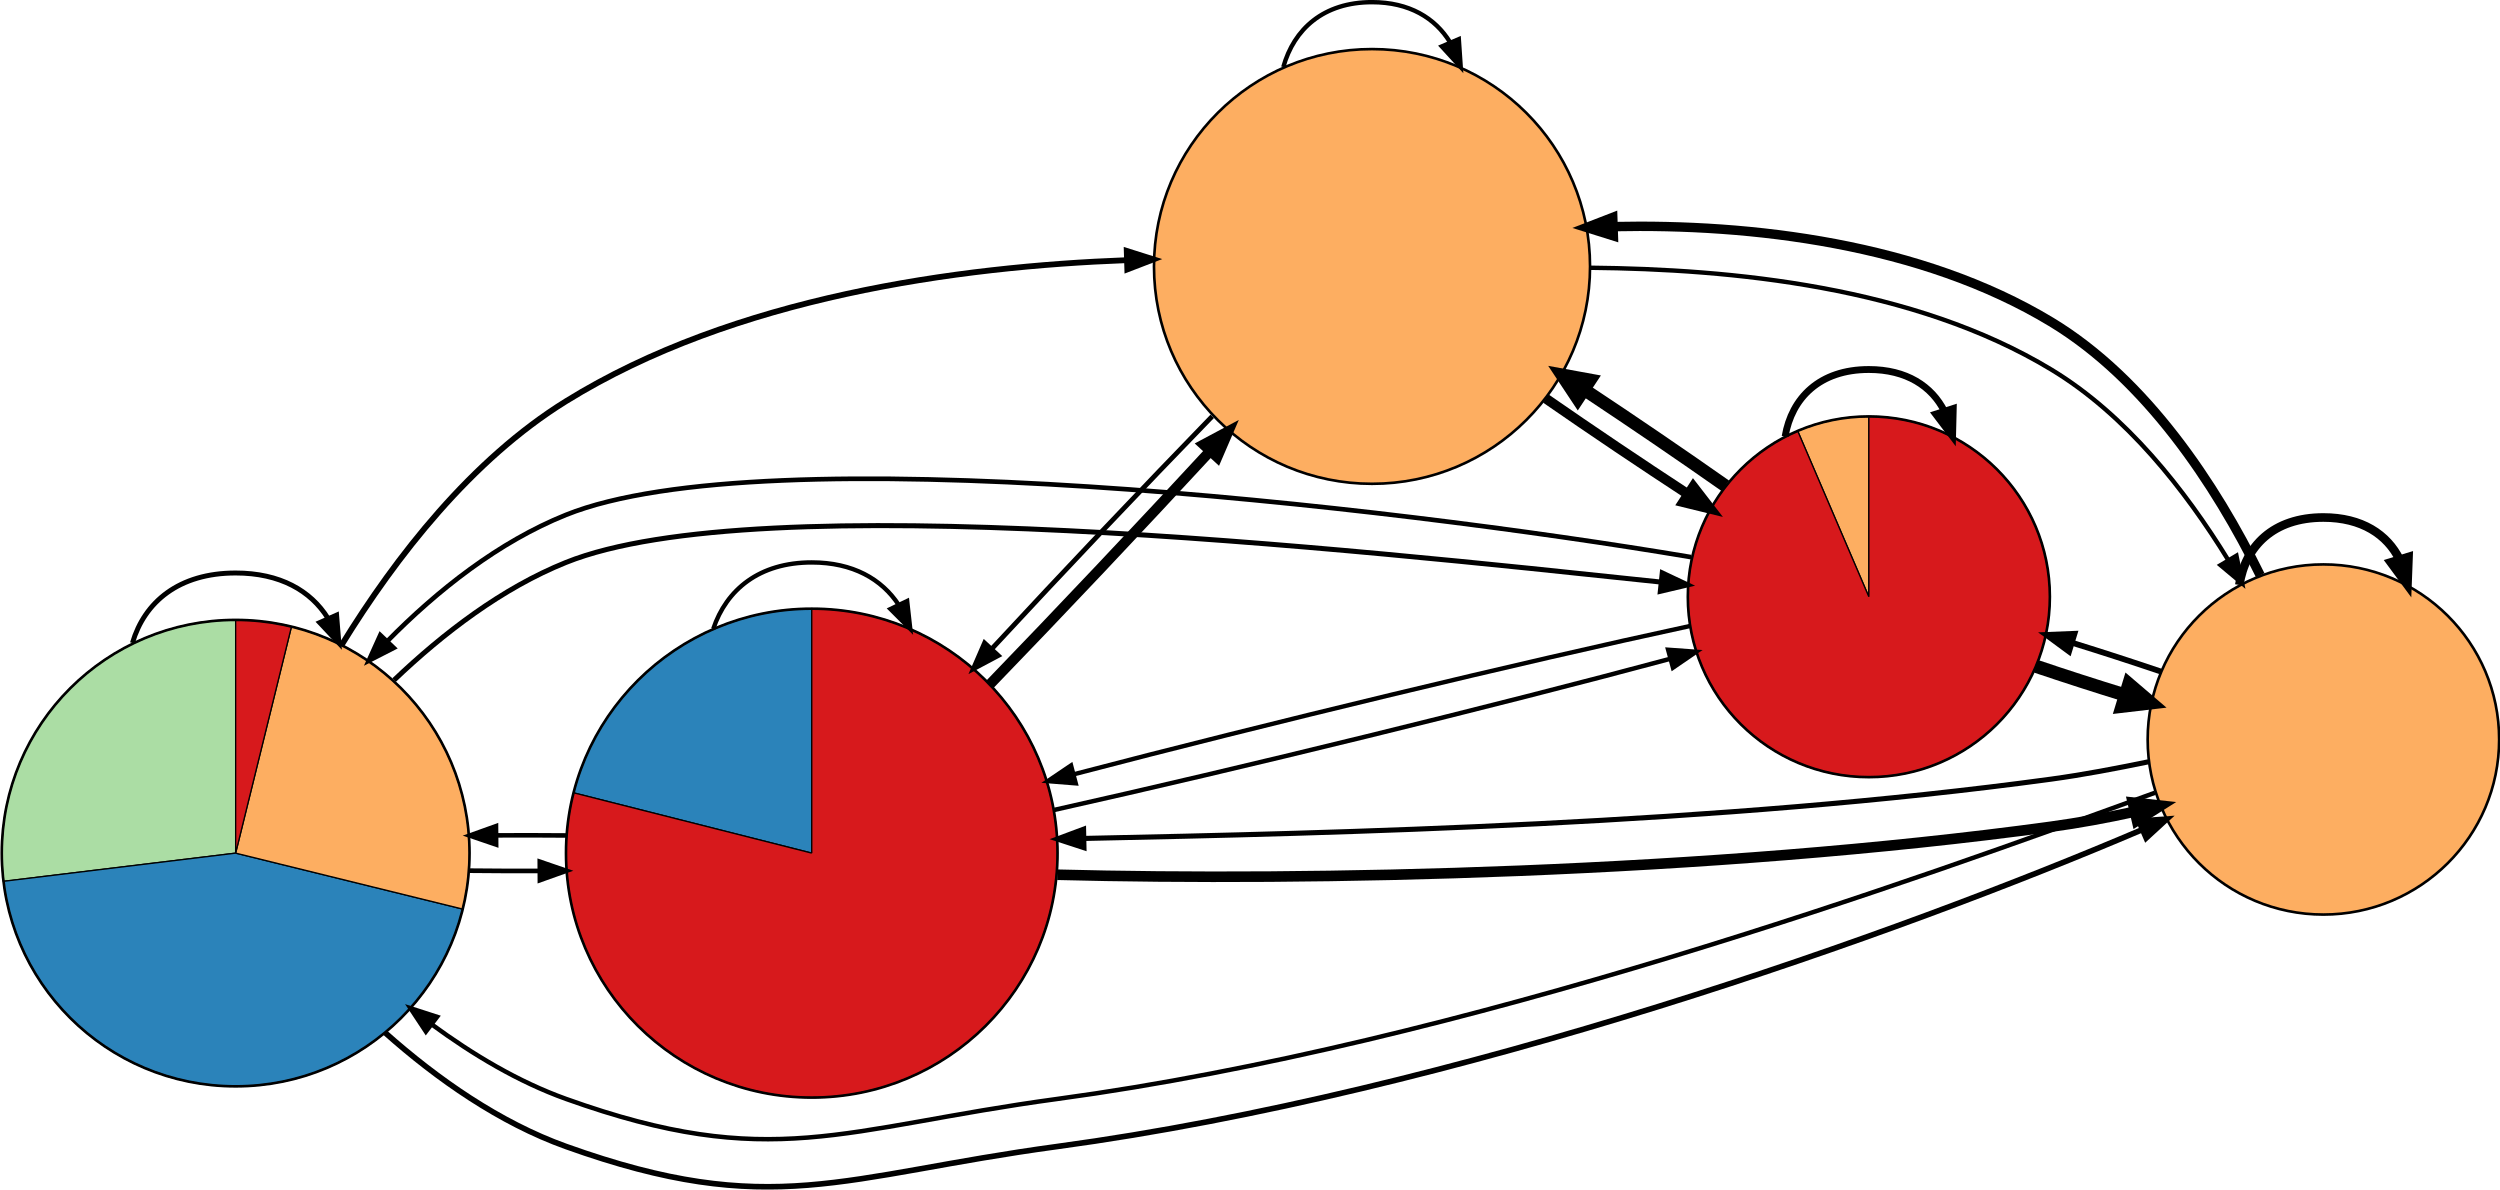 <?xml version="1.0" encoding="UTF-8" standalone="no"?>
<!-- Generated by graphviz version 2.36.0 (20140111.2315)
 -->

<!-- Title: G Pages: 1 -->

<svg
   xmlns:dc="http://purl.org/dc/elements/1.1/"
   xmlns:cc="http://creativecommons.org/ns#"
   xmlns:rdf="http://www.w3.org/1999/02/22-rdf-syntax-ns#"
   xmlns:svg="http://www.w3.org/2000/svg"
   xmlns="http://www.w3.org/2000/svg"
   xmlns:sodipodi="http://sodipodi.sourceforge.net/DTD/sodipodi-0.dtd"
   xmlns:inkscape="http://www.inkscape.org/namespaces/inkscape"
   width="1182.5"
   height="562.657"
   viewBox="0 0 945.338 450.125"
   id="svg5033"
   version="1.1"
   inkscape:version="0.48.4 r9939"
   sodipodi:docname="PuntaBanda-ParCon_5_0.dot.svg">
  <defs
     id="defs5249" />
  <sodipodi:namedview
     pagecolor="#ffffff"
     bordercolor="#666666"
     borderopacity="1"
     objecttolerance="10"
     gridtolerance="10"
     guidetolerance="10"
     inkscape:pageopacity="0"
     inkscape:pageshadow="2"
     inkscape:window-width="701"
     inkscape:window-height="480"
     id="namedview5247"
     showgrid="false"
     fit-margin-top="0"
     fit-margin-left="0"
     fit-margin-right="0"
     fit-margin-bottom="0"
     inkscape:zoom="0.19790356"
     inkscape:cx="591.13176"
     inkscape:cy="281.32494"
     inkscape:window-x="65"
     inkscape:window-y="24"
     inkscape:window-maximized="0"
     inkscape:current-layer="svg5033" />
  <g
     id="graph0"
     class="graph"
     transform="matrix(0,-1,1,0,945.84,449.5)">
    <title
       id="title5036">G</title>
    <!-- 1 -->
    <g
       id="node1"
       class="node">
      <title
         id="title5039">1</title>
      <path
         d="m 126.678,-857 c 0,0 88.25,0 88.25,0 0,-1.56 -0.041,-3.119 -0.123,-4.677 -0.082,-1.558 -0.205,-3.113 -0.369,-4.664 -0.165,-1.551 -0.37,-3.098 -0.615,-4.638 -0.246,-1.541 -0.532,-3.074 -0.859,-4.599 -0.326,-1.525 -0.693,-3.041 -1.1,-4.547 -0.406,-1.506 -0.852,-3 -1.337,-4.482 -0.486,-1.483 -1.01,-2.951 -1.572,-4.406 -0.563,-1.454 -1.164,-2.893 -1.802,-4.315 -0.639,-1.423 -1.315,-2.828 -2.027,-4.215 -0.713,-1.386 -1.462,-2.754 -2.247,-4.1 -0.784,-1.347 -1.604,-2.673 -2.459,-3.976 -0.854,-1.304 -1.743,-2.584 -2.665,-3.841 -0.922,-1.256 -1.877,-2.488 -2.864,-3.693 -0.987,-1.206 -2.006,-2.385 -3.055,-3.537 -1.049,-1.152 -2.128,-2.275 -3.236,-3.37 -1.109,-1.094 -2.246,-2.159 -3.41,-3.193 -1.165,-1.034 -2.356,-2.037 -3.573,-3.008 -1.218,-0.972 -2.46,-1.91 -3.727,-2.815 -1.267,-0.905 -2.558,-1.777 -3.87,-2.614 -1.313,-0.836 -2.648,-1.638 -4.003,-2.404 -1.355,-0.766 -2.73,-1.496 -4.123,-2.189 -1.393,-0.693 -2.805,-1.349 -4.233,-1.968 -1.428,-0.618 -2.872,-1.198 -4.331,-1.74 -1.458,-0.542 -2.931,-1.045 -4.416,-1.508 -1.485,-0.464 -2.983,-0.888 -4.49,-1.273 -1.508,-0.384 -3.025,-0.728 -4.551,-1.032 -1.525,-0.304 -3.059,-0.568 -4.598,-0.79 -1.54,-0.223 -3.085,-0.405 -4.634,-0.545 -1.549,-0.141 -3.102,-0.241 -4.656,-0.299 -1.554,-0.058 -3.11,-0.076 -4.665,-0.051 -1.556,0.024 -3.11,0.089 -4.662,0.195 -1.552,0.107 -3.101,0.254 -4.645,0.443 0,0 10.667,87.851 10.667,87.851"
         id="path5041"
         inkscape:connector-curvature="0"
         style="fill:#abdda4;stroke:#000000;stroke-width:0.5" />
      <path
         d="m 126.678,-857 c 0,0 -10.667,-87.851 -10.667,-87.851 -2.535,0.309 -5.056,0.729 -7.555,1.258 -2.499,0.529 -4.974,1.167 -7.418,1.911 -2.445,0.744 -4.855,1.594 -7.226,2.548 -2.37,0.954 -4.699,2.011 -6.978,3.167 -2.279,1.157 -4.507,2.412 -6.678,3.762 -2.171,1.351 -4.282,2.795 -6.327,4.329 -2.046,1.534 -4.024,3.156 -5.929,4.862 -1.905,1.706 -3.736,3.494 -5.486,5.359 -1.75,1.866 -3.42,3.806 -5.002,5.817 -1.583,2.01 -3.078,4.089 -4.481,6.229 -1.403,2.141 -2.712,4.341 -3.925,6.596 -1.212,2.254 -2.327,4.56 -3.34,6.912 -1.013,2.351 -1.924,4.745 -2.73,7.176 -0.806,2.431 -1.506,4.895 -2.099,7.387 -0.593,2.491 -1.077,5.007 -1.452,7.541 -0.375,2.534 -0.64,5.083 -0.795,7.639 -0.155,2.557 -0.199,5.119 -0.132,7.68 0.067,2.561 0.245,5.117 0.533,7.662 0.288,2.545 0.686,5.077 1.194,7.587 0.507,2.511 1.123,4.998 1.845,7.455 0.722,2.457 1.55,4.881 2.482,7.266 0.932,2.385 1.967,4.728 3.102,7.023 1.135,2.295 2.368,4.539 3.697,6.727 1.329,2.187 2.752,4.316 4.265,6.379 1.513,2.064 3.115,4.061 4.8,5.986 1.686,1.924 3.454,3.774 5.3,5.545 1.846,1.77 3.767,3.46 5.759,5.063 1.992,1.604 4.052,3.12 6.175,4.544 2.123,1.424 4.307,2.755 6.545,3.989 2.238,1.235 4.529,2.371 6.865,3.406 2.337,1.035 4.717,1.968 7.134,2.796 2.417,0.827 4.869,1.55 7.349,2.164 0,0 21.175,-85.914 21.175,-85.914"
         id="path5043"
         inkscape:connector-curvature="0"
         style="fill:#2b83ba;stroke:#000000;stroke-width:0.5" />
      <path
         d="m 126.678,-857 c 0,0 -21.175,85.914 -21.175,85.914 2.806,0.696 5.645,1.253 8.506,1.669 2.861,0.416 5.741,0.691 8.629,0.824 2.888,0.133 5.78,0.123 8.667,-0.029 2.887,-0.152 5.765,-0.446 8.623,-0.881 2.858,-0.435 5.694,-1.011 8.495,-1.726 2.802,-0.714 5.567,-1.566 8.286,-2.553 2.718,-0.986 5.387,-2.106 7.996,-3.355 2.608,-1.249 5.154,-2.626 7.628,-4.126 2.475,-1.5 4.874,-3.121 7.189,-4.857 2.315,-1.736 4.544,-3.585 6.679,-5.54 2.134,-1.956 4.171,-4.015 6.104,-6.171 1.933,-2.156 3.759,-4.406 5.472,-6.742 1.712,-2.335 3.309,-4.754 4.785,-7.247 1.476,-2.493 2.829,-5.057 4.054,-7.683 1.225,-2.626 2.32,-5.311 3.282,-8.045 0.962,-2.734 1.79,-5.514 2.48,-8.329 0,0 -85.7,-21.123 -85.7,-21.123"
         id="path5045"
         inkscape:connector-curvature="0"
         style="fill:#fdae61;stroke:#000000;stroke-width:0.5" />
      <path
         d="m 126.678,-857 c 0,0 85.7,21.123 85.7,21.123 0.423,-1.726 0.794,-3.465 1.113,-5.213 0.318,-1.749 0.584,-3.507 0.798,-5.271 0.213,-1.765 0.373,-3.536 0.479,-5.31 0.107,-1.774 0.16,-3.551 0.16,-5.329 0,0 -88.25,0 -88.25,0"
         id="path5047"
         inkscape:connector-curvature="0"
         style="fill:#d7191c;stroke:#000000;stroke-width:0.5" />
      <ellipse
         cx="126.678"
         cy="-857"
         rx="88.25"
         ry="88.5"
         id="ellipse5049"
         d="m 214.928,-857 c 0,48.877 -39.511,88.5 -88.25,88.5 -48.739,0 -88.25,-39.623 -88.25,-88.5 0,-48.877 39.511,-88.5 88.25,-88.5 48.739,0 88.25,39.623 88.25,88.5 z"
         sodipodi:cx="126.678"
         sodipodi:cy="-857"
         sodipodi:rx="88.25"
         sodipodi:ry="88.5"
         style="fill:none;stroke:#000000" />
    </g>
    <!-- 1&#45;&gt;1 -->
    <g
       id="edge1"
       class="edge">
      <title
         id="title5052">1-&gt;1</title>
      <path
         d="m 206.189,-896.056 c 15.49,4.535 26.489,17.554 26.489,39.056 0,16.798 -6.713,28.419 -17.036,34.862"
         id="path5054"
         inkscape:connector-curvature="0"
         style="fill:none;stroke:#000000;stroke-width:1.867" />
      <polygon
         points="216.749,-818.8 206.189,-817.944 213.91,-825.199 216.749,-818.8 "
         id="polygon5056"
         style="fill:#000000;stroke:#000000;stroke-width:1.867" />
    </g>
    <!-- 2 -->
    <g
       id="node2"
       class="node">
      <title
         id="title5059">2</title>
      <path
         d="m 126.678,-639 c 0,0 92.5,0 92.5,0 0,-2.561 -0.105,-5.12 -0.315,-7.672 -0.21,-2.552 -0.525,-5.095 -0.944,-7.621 -0.418,-2.525 -0.941,-5.033 -1.566,-7.515 -0.624,-2.483 -1.351,-4.939 -2.177,-7.361 -0.826,-2.422 -1.751,-4.809 -2.774,-7.154 -1.022,-2.346 -2.14,-4.648 -3.351,-6.901 -1.211,-2.252 -2.514,-4.454 -3.906,-6.598 -1.392,-2.145 -2.871,-4.231 -4.434,-6.253 -1.564,-2.021 -3.209,-3.977 -4.933,-5.863 -1.723,-1.885 -3.524,-3.698 -5.396,-5.434 -1.873,-1.736 -3.816,-3.393 -5.824,-4.968 -2.009,-1.574 -4.081,-3.065 -6.212,-4.467 -2.131,-1.403 -4.319,-2.717 -6.557,-3.938 -2.239,-1.221 -4.527,-2.349 -6.858,-3.38 -2.332,-1.031 -4.704,-1.965 -7.112,-2.8 -2.408,-0.834 -4.85,-1.568 -7.318,-2.2 0,0 -22.823,90.125 -22.823,90.125"
         id="path5061"
         inkscape:connector-curvature="0"
         style="fill:#2b83ba;stroke:#000000;stroke-width:0.5" />
      <path
         d="m 126.678,-639 c 0,0 22.823,-90.125 22.823,-90.125 -2.317,-0.593 -4.655,-1.095 -7.011,-1.506 -2.355,-0.411 -4.726,-0.73 -7.106,-0.956 -2.38,-0.226 -4.768,-0.36 -7.158,-0.4 -2.391,-0.04 -4.782,0.013 -7.168,0.159 -2.386,0.146 -4.766,0.385 -7.134,0.716 -2.368,0.332 -4.722,0.755 -7.057,1.27 -2.335,0.515 -4.65,1.121 -6.938,1.816 -2.289,0.695 -4.55,1.479 -6.778,2.35 -2.228,0.871 -4.422,1.829 -6.576,2.871 -2.154,1.042 -4.268,2.168 -6.335,3.375 -2.068,1.206 -4.088,2.493 -6.056,3.857 -1.968,1.364 -3.884,2.805 -5.741,4.318 -1.857,1.513 -3.656,3.098 -5.391,4.752 -1.735,1.653 -3.406,3.373 -5.009,5.157 -1.603,1.783 -3.136,3.629 -4.596,5.532 -1.46,1.903 -2.847,3.862 -4.157,5.873 -1.31,2.011 -2.541,4.072 -3.692,6.179 -1.151,2.107 -2.22,4.258 -3.205,6.448 -0.985,2.19 -1.885,4.418 -2.698,6.678 -0.813,2.26 -1.539,4.551 -2.176,6.868 -0.637,2.317 -1.184,4.658 -1.64,7.017 -0.456,2.36 -0.821,4.736 -1.095,7.124 -0.273,2.388 -0.454,4.785 -0.543,7.187 -0.088,2.402 -0.084,4.807 0.013,7.209 0.097,2.401 0.286,4.798 0.568,7.185 0.282,2.387 0.655,4.762 1.12,7.12 0.465,2.358 1.02,4.696 1.665,7.011 0.645,2.314 1.379,4.603 2.2,6.86 0.821,2.258 1.729,4.482 2.722,6.669 0.993,2.186 2.069,4.334 3.227,6.436 1.158,2.103 2.397,4.16 3.713,6.166 1.317,2.007 2.71,3.961 4.177,5.859 1.467,1.897 3.007,3.737 4.616,5.515 1.609,1.778 3.286,3.492 5.027,5.139 1.741,1.648 3.545,3.226 5.408,4.733 1.863,1.507 3.783,2.94 5.756,4.297 1.973,1.357 3.998,2.637 6.07,3.836 2.072,1.2 4.189,2.318 6.347,3.352 2.158,1.035 4.355,1.984 6.586,2.848 2.231,0.863 4.495,1.639 6.786,2.326 2.291,0.687 4.608,1.284 6.945,1.791 2.337,0.506 4.692,0.921 7.061,1.244 2.369,0.323 4.75,0.554 7.137,0.692 2.387,0.137 4.778,0.182 7.168,0.133 2.39,-0.049 4.778,-0.191 7.157,-0.425 2.379,-0.235 4.749,-0.562 7.103,-0.982 2.354,-0.419 4.691,-0.93 7.005,-1.531 2.315,-0.601 4.606,-1.293 6.867,-2.072 2.261,-0.78 4.492,-1.648 6.687,-2.601 2.194,-0.954 4.351,-1.992 6.466,-3.114 2.114,-1.121 4.185,-2.325 6.206,-3.607 2.022,-1.283 3.994,-2.644 5.911,-4.081 1.916,-1.436 3.777,-2.947 5.578,-4.528 1.8,-1.581 3.539,-3.232 5.212,-4.949 1.674,-1.717 3.28,-3.498 4.816,-5.34 1.536,-1.842 3,-3.743 4.39,-5.699 1.389,-1.956 2.703,-3.965 3.938,-6.023 1.234,-2.059 2.389,-4.164 3.461,-6.312 1.073,-2.149 2.062,-4.338 2.966,-6.563 0.903,-2.226 1.721,-4.485 2.45,-6.774 0.73,-2.289 1.371,-4.606 1.922,-6.945 0.551,-2.338 1.012,-4.698 1.381,-7.073 0.369,-2.375 0.647,-4.763 0.832,-7.159 0.185,-2.397 0.277,-4.799 0.277,-7.203 0,0 -92.5,0 -92.5,0"
         id="path5063"
         inkscape:connector-curvature="0"
         style="fill:#d7191c;stroke:#000000;stroke-width:0.5" />
      <ellipse
         cx="126.678"
         cy="-639"
         rx="92.5"
         ry="93"
         id="ellipse5065"
         d="m 219.178,-639 c 0,51.362 -41.414,93 -92.5,93 -51.086,0 -92.5,-41.638 -92.5,-93 0,-51.362 41.414,-93 92.5,-93 51.086,0 92.5,41.638 92.5,93 z"
         sodipodi:cx="126.678"
         sodipodi:cy="-639"
         sodipodi:rx="92.5"
         sodipodi:ry="93"
         style="fill:none;stroke:#000000" />
    </g>
    <!-- 1&#45;&gt;2 -->
    <g
       id="edge2"
       class="edge">
      <title
         id="title5068">1-&gt;2</title>
      <path
         d="m 120.037,-768.456 c -0.093,8.657 -0.126,17.497 -0.1,26.285"
         id="path5070"
         inkscape:connector-curvature="0"
         style="fill:none;stroke:#000000;stroke-width:1.767" />
      <polygon
         points="123.439,-741.913 119.996,-731.893 116.439,-741.873 123.439,-741.913 "
         id="polygon5072"
         style="fill:#000000;stroke:#000000;stroke-width:1.767" />
    </g>
    <!-- 3 -->
    <g
       id="node3"
       class="node">
      <title
         id="title5075">3</title>
      <ellipse
         cx="169.678"
         cy="-67"
         rx="66.25"
         ry="66.5"
         id="ellipse5077"
         d="m 235.928,-67 c 0,36.727 -29.661,66.5 -66.25,66.5 -36.589,0 -66.25,-29.773 -66.25,-66.5 0,-36.727 29.661,-66.5 66.25,-66.5 36.589,0 66.25,29.773 66.25,66.5 z"
         sodipodi:cx="169.67799"
         sodipodi:cy="-67"
         sodipodi:rx="66.25"
         sodipodi:ry="66.5"
         style="fill:#fdae61;stroke:#000000" />
    </g>
    <!-- 1&#45;&gt;3 -->
    <g
       id="edge3"
       class="edge">
      <title
         id="title5080">1-&gt;3</title>
      <path
         d="M 58.732,-800.445 C 41.136,-780.679 24.661,-757.06 15.678,-732 c -27.894,77.818 -11.12,104.085 0,186 20.449,150.636 80.881,319.102 119.841,410.349"
         id="path5082"
         inkscape:connector-curvature="0"
         style="fill:none;stroke:#000000;stroke-width:2.133" />
      <polygon
         points="138.824,-136.826 139.572,-126.257 132.397,-134.053 138.824,-136.826 "
         id="polygon5084"
         style="fill:#000000;stroke:#000000;stroke-width:2.133" />
    </g>
    <!-- 4 -->
    <g
       id="node4"
       class="node">
      <title
         id="title5087">4</title>
      <path
         d="m 223.678,-239 c 0,0 68.25,0 68.25,0 0,-2.307 -0.116,-4.612 -0.347,-6.907 -0.232,-2.296 -0.579,-4.578 -1.041,-6.838 -0.461,-2.26 -1.035,-4.495 -1.721,-6.696 -0.686,-2.202 -1.482,-4.368 -2.386,-6.489 0,0 -62.755,26.93 -62.755,26.93"
         id="path5089"
         inkscape:connector-curvature="0"
         style="fill:#fdae61;stroke:#000000;stroke-width:0.5" />
      <path
         d="m 223.678,-239 c 0,0 62.755,-26.93 62.755,-26.93 -0.822,-1.929 -1.731,-3.819 -2.726,-5.664 -0.995,-1.845 -2.073,-3.644 -3.232,-5.39 -1.159,-1.745 -2.398,-3.437 -3.711,-5.069 -1.314,-1.631 -2.702,-3.202 -4.159,-4.705 -1.457,-1.504 -2.983,-2.94 -4.571,-4.304 -1.589,-1.363 -3.239,-2.653 -4.946,-3.864 -1.706,-1.211 -3.467,-2.343 -5.277,-3.393 -1.81,-1.049 -3.667,-2.014 -5.566,-2.892 -1.898,-0.878 -3.836,-1.668 -5.806,-2.368 -1.971,-0.699 -3.972,-1.308 -5.998,-1.823 -2.027,-0.515 -4.075,-0.937 -6.14,-1.263 -2.065,-0.327 -4.143,-0.558 -6.229,-0.693 -2.086,-0.135 -4.177,-0.174 -6.267,-0.116 -2.089,0.057 -4.175,0.211 -6.25,0.461 -2.075,0.25 -4.138,0.595 -6.182,1.035 -2.044,0.439 -4.066,0.973 -6.061,1.599 -1.995,0.626 -3.961,1.344 -5.89,2.151 -1.929,0.807 -3.821,1.703 -5.668,2.684 -1.848,0.981 -3.649,2.047 -5.399,3.194 -1.75,1.148 -3.447,2.375 -5.084,3.679 -1.638,1.303 -3.215,2.681 -4.727,4.13 -1.512,1.449 -2.956,2.967 -4.329,4.549 -1.373,1.582 -2.673,3.226 -3.895,4.928 -1.223,1.701 -2.367,3.458 -3.429,5.265 -1.062,1.807 -2.04,3.662 -2.932,5.56 -0.893,1.897 -1.698,3.834 -2.413,5.805 -0.715,1.972 -1.339,3.975 -1.871,6.004 -0.532,2.029 -0.971,4.081 -1.315,6.15 -0.344,2.069 -0.593,4.153 -0.747,6.245 -0.154,2.093 -0.211,4.191 -0.173,6.288 0.038,2.098 0.172,4.193 0.402,6.278 0.23,2.085 0.555,4.158 0.975,6.214 0.419,2.055 0.932,4.09 1.538,6.097 0.605,2.008 1.302,3.987 2.089,5.931 0.786,1.944 1.661,3.85 2.622,5.713 0.961,1.863 2.006,3.681 3.133,5.448 1.127,1.767 2.334,3.481 3.618,5.136 1.284,1.656 2.643,3.252 4.072,4.782 1.43,1.53 2.929,2.994 4.493,4.386 1.563,1.393 3.189,2.712 4.874,3.955 1.684,1.242 3.424,2.407 5.215,3.489 1.79,1.082 3.629,2.081 5.511,2.994 1.882,0.913 3.805,1.738 5.763,2.474 1.957,0.736 3.947,1.381 5.964,1.933 2.016,0.552 4.057,1.011 6.115,1.376 2.059,0.364 4.133,0.633 6.216,0.807 2.083,0.173 4.173,0.25 6.263,0.231 2.09,-0.019 4.178,-0.135 6.258,-0.346 2.079,-0.212 4.148,-0.519 6.2,-0.921 2.051,-0.402 4.083,-0.899 6.089,-1.488 2.006,-0.589 3.984,-1.271 5.928,-2.042 1.944,-0.772 3.851,-1.633 5.716,-2.58 1.865,-0.947 3.686,-1.98 5.456,-3.095 1.771,-1.115 3.49,-2.311 5.151,-3.584 1.661,-1.273 3.263,-2.622 4.801,-4.043 1.538,-1.421 3.01,-2.912 4.411,-4.468 1.402,-1.557 2.731,-3.177 3.985,-4.856 1.253,-1.679 2.429,-3.414 3.524,-5.202 1.094,-1.787 2.106,-3.624 3.033,-5.504 0.927,-1.88 1.767,-3.803 2.518,-5.761 0.751,-1.957 1.411,-3.949 1.98,-5.967 0.569,-2.019 1.045,-4.063 1.427,-6.126 0.382,-2.062 0.669,-4.141 0.861,-6.23 0.191,-2.089 0.287,-4.186 0.287,-6.284 0,0 -68.25,0 -68.25,0"
         id="path5091"
         inkscape:connector-curvature="0"
         style="fill:#d7191c;stroke:#000000;stroke-width:0.5" />
      <ellipse
         cx="223.678"
         cy="-239"
         rx="68.25"
         ry="68.5"
         id="ellipse5093"
         d="m 291.928,-239 c 0,37.832 -30.557,68.5 -68.25,68.5 -37.693,0 -68.25,-30.668 -68.25,-68.5 0,-37.832 30.557,-68.5 68.25,-68.5 37.693,0 68.25,30.668 68.25,68.5 z"
         sodipodi:cx="223.67799"
         sodipodi:cy="-239"
         sodipodi:rx="68.25"
         sodipodi:ry="68.5"
         style="fill:none;stroke:#000000" />
    </g>
    <!-- 1&#45;&gt;4 -->
    <g
       id="edge4"
       class="edge">
      <title
         id="title5096">1-&gt;4</title>
      <path
         d="m 192.173,-797.037 c 17.778,18.665 34.763,40.815 44.505,65.037 29.336,72.936 5.175,294.954 -7.428,414.243"
         id="path5098"
         inkscape:connector-curvature="0"
         style="fill:none;stroke:#000000;stroke-width:1.9" />
      <polygon
         points="232.708,-317.173 228.179,-307.595 225.747,-317.907 232.708,-317.173 "
         id="polygon5100"
         style="fill:#000000;stroke:#000000;stroke-width:1.9" />
    </g>
    <!-- 5 -->
    <g
       id="node5"
       class="node">
      <title
         id="title5103">5</title>
      <ellipse
         cx="348.678"
         cy="-427"
         rx="82.25"
         ry="82.5"
         id="ellipse5105"
         d="m 430.928,-427 c 0,45.563 -36.825,82.5 -82.25,82.5 -45.425,0 -82.25,-36.937 -82.25,-82.5 0,-45.563 36.825,-82.5 82.25,-82.5 45.425,0 82.25,36.937 82.25,82.5 z"
         sodipodi:cx="348.67801"
         sodipodi:cy="-427"
         sodipodi:rx="82.25"
         sodipodi:ry="82.5"
         style="fill:#fdae61;stroke:#000000" />
    </g>
    <!-- 1&#45;&gt;5 -->
    <g
       id="edge5"
       class="edge">
      <title
         id="title5108">1-&gt;5</title>
      <path
         d="m 205.382,-816.94 c 33.637,20.679 70.178,49.249 92.296,84.94 39.403,63.58 50.982,148.355 53.375,212.228"
         id="path5110"
         inkscape:connector-curvature="0"
         style="fill:none;stroke:#000000;stroke-width:2.2" />
      <polygon
         points="354.553,-519.81 351.361,-509.707 347.556,-519.596 354.553,-519.81 "
         id="polygon5112"
         style="fill:#000000;stroke:#000000;stroke-width:2.2" />
    </g>
    <!-- 2&#45;&gt;1 -->
    <g
       id="edge6"
       class="edge">
      <title
         id="title5115">2-&gt;1</title>
      <path
         d="m 133.361,-731.893 c 0.073,-8.711 0.087,-17.566 0.041,-26.33"
         id="path5117"
         inkscape:connector-curvature="0"
         style="fill:none;stroke:#000000;stroke-width:1.733" />
      <polygon
         points="129.9,-758.428 133.32,-768.456 136.9,-758.484 129.9,-758.428 "
         id="polygon5119"
         style="fill:#000000;stroke:#000000;stroke-width:1.733" />
    </g>
    <!-- 2&#45;&gt;2 -->
    <g
       id="edge7"
       class="edge">
      <title
         id="title5122">2-&gt;2</title>
      <path
         d="m 211.542,-676.266 c 14.824,4.969 25.136,17.391 25.136,37.266 0,15.527 -6.294,26.506 -16.116,32.935"
         id="path5124"
         inkscape:connector-curvature="0"
         style="fill:none;stroke:#000000;stroke-width:1.667" />
      <polygon
         points="222.071,-602.907 211.542,-601.734 219.042,-609.218 222.071,-602.907 "
         id="polygon5126"
         style="fill:#000000;stroke:#000000;stroke-width:1.667" />
    </g>
    <!-- 2&#45;&gt;3 -->
    <g
       id="edge8"
       class="edge">
      <title
         id="title5129">2-&gt;3</title>
      <path
         d="m 118.501,-546.076 c -2.495,94.699 0.449,246.362 18.177,376.076 1.401,10.244 3.362,20.967 5.665,31.452"
         id="path5131"
         inkscape:connector-curvature="0"
         style="fill:none;stroke:#000000;stroke-width:4" />
      <polygon
         points="145.802,-139.124 144.648,-128.592 138.983,-137.545 145.802,-139.124 "
         id="polygon5133"
         style="fill:#000000;stroke:#000000;stroke-width:4" />
    </g>
    <!-- 2&#45;&gt;4 -->
    <g
       id="edge9"
       class="edge">
      <title
         id="title5136">2-&gt;4</title>
      <path
         d="m 143.04,-547.19 c 15.758,70.486 39.403,166.99 57.138,232.908"
         id="path5138"
         inkscape:connector-curvature="0"
         style="fill:none;stroke:#000000;stroke-width:1.7" />
      <polygon
         points="203.624,-314.947 202.86,-304.38 196.867,-313.117 203.624,-314.947 "
         id="polygon5140"
         style="fill:#000000;stroke:#000000;stroke-width:1.7" />
    </g>
    <!-- 2&#45;&gt;5 -->
    <g
       id="edge10"
       class="edge">
      <title
         id="title5143">2-&gt;5</title>
      <path
         d="m 190.593,-571.555 c 27.609,26.694 59.961,57.249 88.203,83.289"
         id="path5145"
         inkscape:connector-curvature="0"
         style="fill:none;stroke:#000000;stroke-width:3.9" />
      <polygon
         points="281.271,-490.745 286.262,-481.399 276.532,-485.592 281.271,-490.745 "
         id="polygon5147"
         style="fill:#000000;stroke:#000000;stroke-width:3.9" />
    </g>
    <!-- 3&#45;&gt;1 -->
    <g
       id="edge11"
       class="edge">
      <title
         id="title5150">3-&gt;1</title>
      <path
         d="M 149.532,-130.726 C 116.782,-220.734 54.501,-392.611 33.678,-546 c -11.12,-81.915 -27.894,-108.182 0,-186 6.448,-17.988 16.756,-35.234 28.223,-50.845"
         id="path5152"
         inkscape:connector-curvature="0"
         style="fill:none;stroke:#000000;stroke-width:1.7" />
      <polygon
         points="59.151,-785.011 67.989,-790.855 64.724,-780.776 59.151,-785.011 "
         id="polygon5154"
         style="fill:#000000;stroke:#000000;stroke-width:1.7" />
    </g>
    <!-- 3&#45;&gt;2 -->
    <g
       id="edge12"
       class="edge">
      <title
         id="title5157">3-&gt;2</title>
      <path
         d="m 161.231,-133.224 c -2.508,-12.148 -4.914,-24.79 -6.553,-36.776 -17.105,-125.154 -20.447,-270.74 -22.442,-365.881"
         id="path5159"
         inkscape:connector-curvature="0"
         style="fill:none;stroke:#000000;stroke-width:1.933" />
      <polygon
         points="128.733,-536.005 132.023,-546.076 135.732,-536.152 128.733,-536.005 "
         id="polygon5161"
         style="fill:#000000;stroke:#000000;stroke-width:1.933" />
    </g>
    <!-- 3&#45;&gt;3 -->
    <g
       id="edge13"
       class="edge">
      <title
         id="title5164">3-&gt;3</title>
      <path
         d="m 228.17,-98.807 c 14.597,2.224 25.508,12.827 25.508,31.807 0,14.532 -6.395,24.153 -15.945,28.863"
         id="path5166"
         inkscape:connector-curvature="0"
         style="fill:none;stroke:#000000;stroke-width:3.267" />
      <polygon
         points="238.757,-34.791 228.17,-35.193 236.697,-41.481 238.757,-34.791 "
         id="polygon5168"
         style="fill:#000000;stroke:#000000;stroke-width:3.267" />
    </g>
    <!-- 3&#45;&gt;4 -->
    <g
       id="edge14"
       class="edge">
      <title
         id="title5171">3-&gt;4</title>
      <path
         d="m 195.385,-128.484 c 3.68,-10.853 7.387,-22.289 10.868,-33.513"
         id="path5173"
         inkscape:connector-curvature="0"
         style="fill:none;stroke:#000000;stroke-width:2.2" />
      <polygon
         points="202.975,-163.248 209.247,-171.787 209.669,-161.2 202.975,-163.248 "
         id="polygon5175"
         style="fill:#000000;stroke:#000000;stroke-width:2.2" />
    </g>
    <!-- 3&#45;&gt;5 -->
    <g
       id="edge15"
       class="edge">
      <title
         id="title5178">3-&gt;5</title>
      <path
         d="m 231.85,-90.921 c 34.297,-16.865 74.102,-43.127 95.828,-79.079 29.78,-49.28 37.203,-113.695 36.077,-165.58"
         id="path5180"
         inkscape:connector-curvature="0"
         style="fill:none;stroke:#000000;stroke-width:3.567" />
      <polygon
         points="360.25,-335.673 363.42,-345.782 367.246,-335.903 360.25,-335.673 "
         id="polygon5182"
         style="fill:#000000;stroke:#000000;stroke-width:3.567" />
    </g>
    <!-- 4&#45;&gt;1 -->
    <g
       id="edge16"
       class="edge">
      <title
         id="title5185">4-&gt;1</title>
      <path
         d="m 238.676,-306.217 c 19.513,-115.911 46.313,-350.423 16.002,-425.783 -10.213,-25.394 -28.387,-48.511 -47.919,-67.722"
         id="path5187"
         inkscape:connector-curvature="0"
         style="fill:none;stroke:#000000;stroke-width:1.767" />
      <polygon
         points="204.342,-797.19 199.513,-806.62 209.169,-802.26 204.342,-797.19 "
         id="polygon5189"
         style="fill:#000000;stroke:#000000;stroke-width:1.767" />
    </g>
    <!-- 4&#45;&gt;2 -->
    <g
       id="edge17"
       class="edge">
      <title
         id="title5192">4-&gt;2</title>
      <path
         d="m 212.605,-306.753 c -13.723,-63.674 -37.045,-160.352 -56.03,-232.854"
         id="path5194"
         inkscape:connector-curvature="0"
         style="fill:none;stroke:#000000;stroke-width:1.667" />
      <polygon
         points="153.086,-539.109 153.926,-549.671 159.856,-540.891 153.086,-539.109 "
         id="polygon5196"
         style="fill:#000000;stroke:#000000;stroke-width:1.667" />
    </g>
    <!-- 4&#45;&gt;3 -->
    <g
       id="edge18"
       class="edge">
      <title
         id="title5199">4-&gt;3</title>
      <path
         d="m 197.345,-175.664 c -3.683,10.921 -7.379,22.38 -10.835,33.582"
         id="path5201"
         inkscape:connector-curvature="0"
         style="fill:none;stroke:#000000;stroke-width:5" />
      <polygon
         points="190.638,-140.618 183.542,-132.325 182.267,-143.165 190.638,-140.618 "
         id="polygon5203"
         style="fill:#000000;stroke:#000000;stroke-width:5" />
    </g>
    <!-- 4&#45;&gt;4 -->
    <g
       id="edge19"
       class="edge">
      <title
         id="title5206">4-&gt;4</title>
      <path
         d="m 284.352,-270.681 c 14.548,2.476 25.326,13.036 25.326,31.681 0,14.275 -6.318,23.811 -15.808,28.608"
         id="path5208"
         inkscape:connector-curvature="0"
         style="fill:none;stroke:#000000;stroke-width:2.6" />
      <polygon
         points="294.944,-207.061 284.352,-207.319 292.793,-213.723 294.944,-207.061 "
         id="polygon5210"
         style="fill:#000000;stroke:#000000;stroke-width:2.6" />
    </g>
    <!-- 4&#45;&gt;5 -->
    <g
       id="edge20"
       class="edge">
      <title
         id="title5213">4-&gt;5</title>
      <path
         d="m 265.664,-293.292 c 11.639,-16.555 24.325,-35.177 36.214,-53.118"
         id="path5215"
         inkscape:connector-curvature="0"
         style="fill:none;stroke:#000000;stroke-width:4.867" />
      <polygon
         points="298.582,-349.147 307.642,-355.151 305.692,-344.458 298.582,-349.147 "
         id="polygon5217"
         style="fill:#000000;stroke:#000000;stroke-width:4.867" />
    </g>
    <!-- 5&#45;&gt;2 -->
    <g
       id="edge21"
       class="edge">
      <title
         id="title5220">5-&gt;2</title>
      <path
         d="m 291.971,-487.46 c -26.706,-25.951 -58.94,-56.504 -87.843,-83.281"
         id="path5222"
         inkscape:connector-curvature="0"
         style="fill:none;stroke:#000000;stroke-width:1.833" />
      <polygon
         points="201.434,-568.465 196.465,-577.822 206.185,-573.605 201.434,-568.465 "
         id="polygon5224"
         style="fill:#000000;stroke:#000000;stroke-width:1.833" />
    </g>
    <!-- 5&#45;&gt;3 -->
    <g
       id="edge22"
       class="edge">
      <title
         id="title5227">5-&gt;3</title>
      <path
         d="m 348.181,-344.318 c -0.527,53.237 -7.026,122.232 -38.503,174.318 -17.117,28.326 -45.457,50.636 -72.22,67.075"
         id="path5229"
         inkscape:connector-curvature="0"
         style="fill:none;stroke:#000000;stroke-width:1.667" />
      <polygon
         points="239.223,-99.903 228.84,-97.794 235.641,-105.917 239.223,-99.903 "
         id="polygon5231"
         style="fill:#000000;stroke:#000000;stroke-width:1.667" />
    </g>
    <!-- 5&#45;&gt;4 -->
    <g
       id="edge23"
       class="edge">
      <title
         id="title5234">5-&gt;4</title>
      <path
         d="m 298.669,-361.207 c -12.047,17.389 -24.727,36.231 -36.182,53.76"
         id="path5236"
         inkscape:connector-curvature="0"
         style="fill:none;stroke:#000000;stroke-width:3.733" />
      <polygon
         points="265.355,-305.436 256.97,-298.959 259.486,-309.251 265.355,-305.436 "
         id="polygon5238"
         style="fill:#000000;stroke:#000000;stroke-width:3.733" />
    </g>
    <!-- 5&#45;&gt;5 -->
    <g
       id="edge24"
       class="edge">
      <title
         id="title5241">5-&gt;5</title>
      <path
         d="m 424.121,-460.563 c 14.385,4.016 24.557,15.204 24.557,33.563 0,14.056 -5.962,23.909 -15.213,29.558"
         id="path5243"
         inkscape:connector-curvature="0"
         style="fill:none;stroke:#000000;stroke-width:1.667" />
      <polygon
         points="434.691,-394.16 424.121,-393.437 431.933,-400.594 434.691,-394.16 "
         id="polygon5245"
         style="fill:#000000;stroke:#000000;stroke-width:1.667" />
    </g>
  </g>
</svg>
